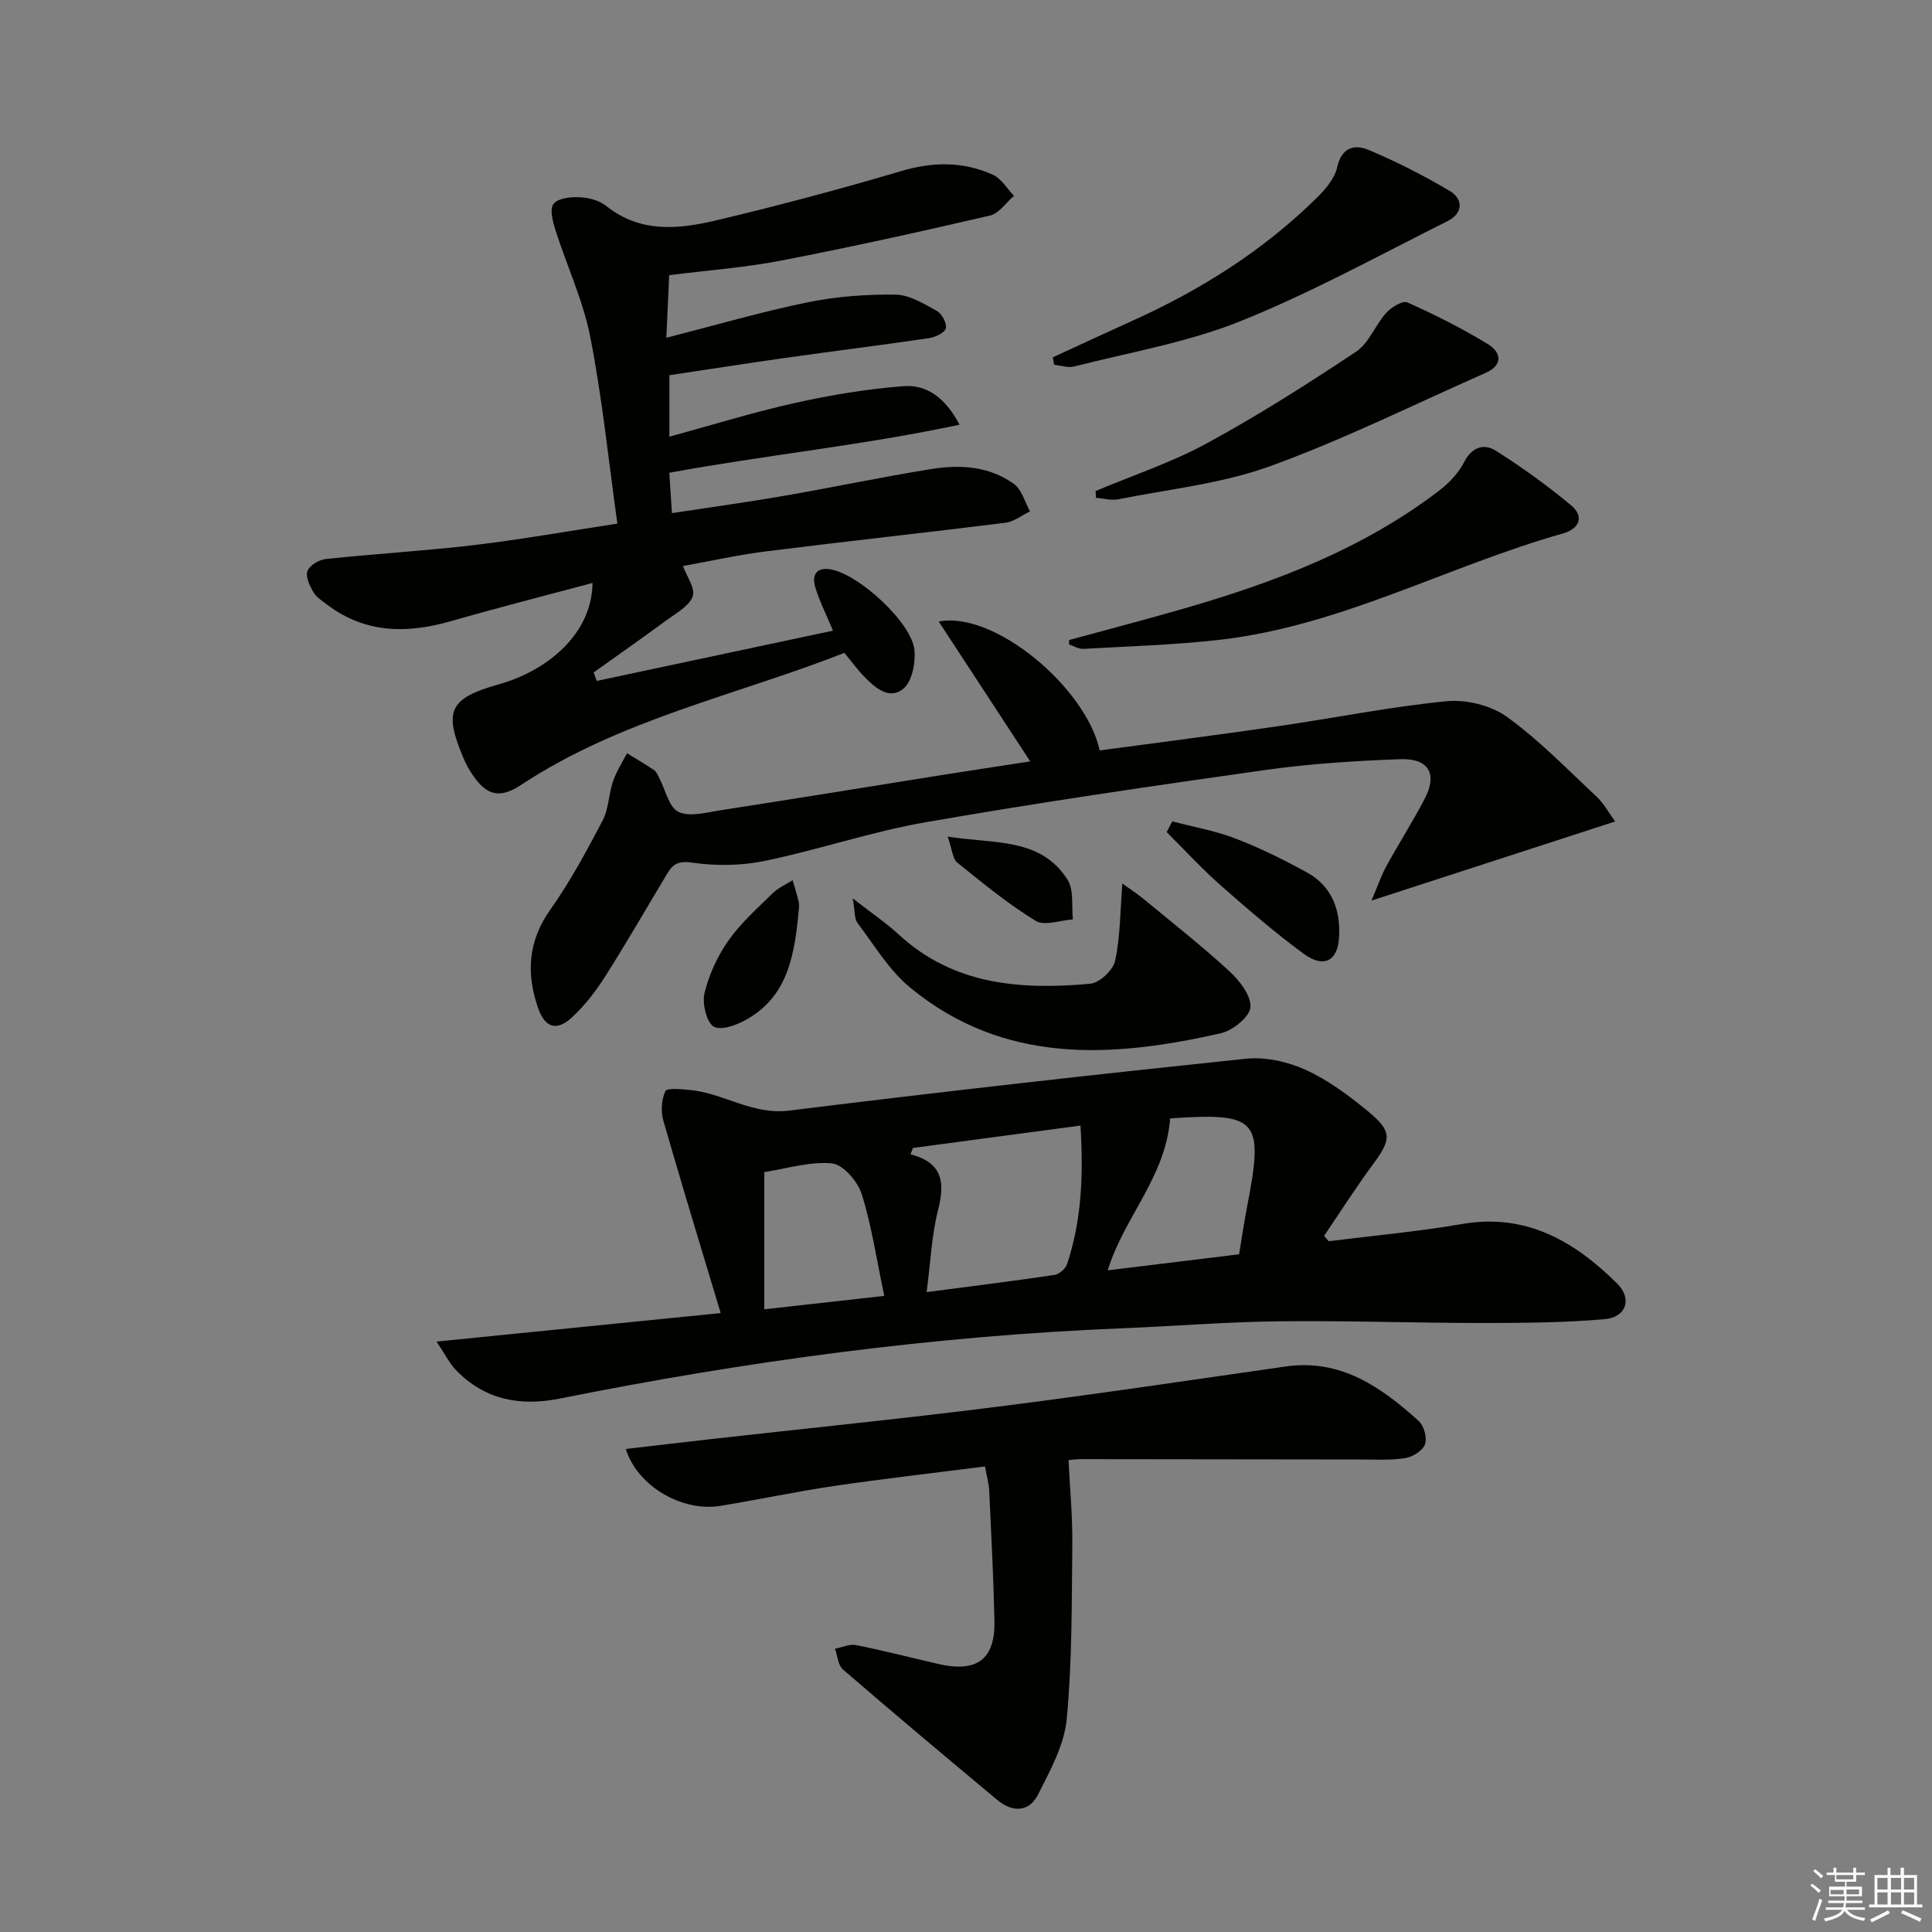 <svg enable-background="new 0 0 400 400" viewBox="0 0 400 400" xmlns="http://www.w3.org/2000/svg"><rect x="0" y="0" width="400" height="400" fill="#808080" stroke="none"/><g fill="#010100"><path d="m275.08 256.98c9.21-1.16 18.47-1.98 27.61-3.56 13.29-2.29 23.27 3.56 32.1 12.3 3.21 3.18 1.93 7.02-2.62 7.41-8.43.72-16.93.78-25.4.78-13.98 0-27.96-.51-41.94-.35-10.8.12-21.59 1.01-32.38 1.44-39.28 1.59-78.1 6.85-116.61 14.57-8.18 1.64-15.58.25-21.54-6.02-1.19-1.25-1.98-2.89-3.92-5.79 20.04-2.01 38.81-3.89 58.83-5.9-4.16-13.85-8.14-26.83-11.88-39.88-.54-1.88-.38-4.32.42-6.06.32-.71 3.23-.42 4.93-.27 7.04.61 13.04 5.24 20.7 4.29 31.48-3.91 63-7.44 94.55-10.74 4.03-.42 8.62.6 12.35 2.28 4.63 2.09 8.87 5.26 12.84 8.51 5.2 4.26 5.01 5.85 1.05 11.2-3.52 4.76-6.7 9.78-10.03 14.68.32.37.63.74.94 1.11zm-51.38-23.94c-11.9 1.59-23.29 3.11-34.69 4.63-.17.44-.33.88-.5 1.31 6.86 1.8 7.11 6.04 5.68 11.65-1.31 5.17-1.52 10.62-2.34 16.89 9.5-1.25 18-2.3 26.48-3.56.97-.15 2.27-1.27 2.59-2.22 3.01-9.06 3.42-18.39 2.78-28.7zm32.84 26.65c.62-3.73 1.1-7 1.73-10.24 3.41-17.71 2.13-19.15-16.09-17.89-.28.02-.54.3.09-.07-.9 12.22-9.57 20.53-12.93 31.52 9.08-1.11 17.91-2.19 27.2-3.32zm-98.3-17.02v28.41c8.66-.97 16.45-1.84 24.84-2.78-1.6-7.56-2.6-14.48-4.67-21.06-.82-2.62-3.85-6.14-6.15-6.37-4.61-.44-9.41 1.1-14.02 1.8z"/><path d="m172.46 130.57c-1.52-3.66-2.91-6.32-3.71-9.15-.62-2.21.14-4.01 3.1-3.56 5.88.9 17.04 11.13 17.49 16.85.21 2.62-.52 6.37-2.29 7.86-2.91 2.45-5.88-.17-8.14-2.5-1.38-1.42-2.56-3.05-4.09-4.9-22.34 8.78-46.35 13.74-66.91 27.32-4.4 2.91-7.13 2.27-10.06-2.06-.74-1.09-1.39-2.27-1.9-3.49-4.14-9.8-2.95-12.36 7.39-15.28 10.21-2.87 19.26-10.61 19.33-20.96-9.9 2.65-19.62 5.12-29.25 7.89-9.09 2.61-17.72 2.59-25.62-3.35-1.06-.8-2.3-1.58-2.93-2.67-.76-1.31-1.65-3.2-1.21-4.35.44-1.17 2.38-2.33 3.77-2.48 10.24-1.09 20.53-1.68 30.76-2.89 9.69-1.15 19.31-2.87 29.63-4.44-1.83-13.09-3.13-25.95-5.6-38.59-1.47-7.56-4.85-14.73-7.2-22.13-.56-1.76-1.26-4.34-.43-5.46.87-1.18 3.51-1.48 5.34-1.4 1.9.09 4.13.64 5.56 1.79 7.05 5.67 14.99 4.85 22.78 3.01 12.88-3.06 25.69-6.47 38.38-10.23 6.56-1.94 12.8-1.98 18.92.78 1.75.79 2.93 2.87 4.37 4.36-1.65 1.41-3.1 3.66-4.98 4.09-14.38 3.34-28.8 6.53-43.3 9.33-7.44 1.44-15.05 1.99-23.11 3.01-.17 3.73-.36 8-.59 12.96 10.06-2.57 19.56-5.35 29.21-7.33 5.96-1.22 12.17-1.68 18.26-1.6 2.89.04 5.87 1.91 8.57 3.4 1.03.57 2.1 2.62 1.81 3.6-.29.96-2.22 1.82-3.53 2.02-9.86 1.45-19.75 2.68-29.62 4.07-7.88 1.11-15.75 2.35-24.07 3.59v12.73c8.81-2.4 17.32-5.05 25.99-6.98 7.39-1.64 14.93-2.9 22.47-3.48 4.65-.36 8.58 2.2 11.61 7.98-20 4.27-39.82 6.23-60.09 9.95.14 2.21.32 4.92.55 8.36 7.95-1.22 15.62-2.27 23.25-3.59 10.14-1.76 20.21-3.89 30.37-5.53 6-.97 12.1-.64 17.22 3.11 1.61 1.18 2.22 3.73 3.29 5.65-1.69.81-3.32 2.13-5.08 2.35-16.47 2.06-32.98 3.84-49.46 5.91-5.92.74-11.76 2.05-17.31 3.05.76 2.12 2.6 4.62 2.02 6.27-.7 2-3.34 3.42-5.31 4.87-5.02 3.7-10.13 7.27-15.21 10.9.22.58.43 1.16.65 1.75 16.15-3.45 32.33-6.89 48.91-10.41z"/><path d="m221.23 302.3c.29 5.94.84 11.69.78 17.43-.13 12.08-.02 24.21-1.16 36.22-.51 5.35-3.43 10.62-5.93 15.59-1.87 3.7-5.32 3.72-8.43 1.13-10.71-8.94-21.4-17.9-31.96-27.01-1.03-.89-1.13-2.85-1.66-4.31 1.47-.28 3.04-1.02 4.4-.75 5.69 1.14 11.31 2.6 16.97 3.9 8.04 1.86 11.83-.95 11.65-8.95-.2-8.97-.66-17.94-1.08-26.91-.07-1.44-.49-2.87-.88-5.03-10.66 1.37-21.01 2.54-31.32 4.06-7.87 1.16-15.65 2.83-23.5 4.11-7.83 1.27-17.12-4.02-19.55-11.78 5.96-.69 11.76-1.39 17.56-2.04 19.63-2.21 39.3-4.18 58.9-6.65 20.07-2.54 40.09-5.51 60.12-8.39 11.44-1.65 19.77 4.24 27.57 11.26 1.1.99 1.8 3.5 1.33 4.83-.47 1.32-2.56 2.64-4.1 2.88-3.09.48-6.3.28-9.47.28-19.15-.02-38.3-.06-57.45-.07-1.15-.02-2.3.16-2.79.2z"/><path d="m283.94 186.46c1.42-3.32 2.1-5.33 3.11-7.16 2.56-4.66 5.42-9.16 7.89-13.87 2.72-5.18.91-8.46-5.03-8.25-9.28.34-18.61.93-27.8 2.22-23.49 3.31-46.97 6.75-70.34 10.81-11.25 1.95-22.18 5.7-33.38 8.02-4.85 1.01-10.11 1.08-15.01.38-2.79-.4-3.97.16-5.17 2.15-4.28 7.12-8.43 14.33-12.88 21.35-1.94 3.06-4.22 6.02-6.86 8.48-3.21 2.99-5.65 2.22-7.08-1.92-2.46-7.14-2.08-13.81 2.54-20.33 4.11-5.8 7.51-12.13 10.83-18.44 1.27-2.41 1.25-5.46 2.15-8.11.69-2.04 1.91-3.9 2.9-5.84 1.87 1.15 3.77 2.24 5.58 3.47.51.34.79 1.06 1.1 1.65 1.29 2.44 1.99 6.08 3.98 7.02 2.34 1.11 5.83.11 8.76-.34 15.26-2.36 30.49-4.85 45.74-7.28 6.03-.96 12.08-1.86 18.33-2.83-6.29-9.61-12.47-19.05-18.94-28.95 11.46-2.29 30.51 13.69 33.32 26.68 12.27-1.66 24.6-3.22 36.89-5.01 11.66-1.69 23.24-4.04 34.94-5.18 4.08-.4 9.21.87 12.5 3.25 6.7 4.84 12.54 10.89 18.61 16.57 1.5 1.41 2.51 3.35 3.77 5.08-16.66 5.41-32.81 10.65-50.45 16.38z"/><path d="m221.35 132.51c8.06-2.2 16.14-4.31 24.16-6.63 18.74-5.44 36.83-12.33 52.51-24.35 2.03-1.56 3.97-3.62 5.12-5.87 1.62-3.16 4.14-3.86 6.53-2.36 5.42 3.42 10.66 7.21 15.59 11.31 2.84 2.36 1.7 4.88-1.65 5.83-23.88 6.74-46.01 19.16-71.05 22.02-9.38 1.07-18.85 1.35-28.28 1.88-.96.05-1.97-.59-2.95-.91.01-.31.02-.62.02-.92z"/><path d="m176.55 186c3.91 3.05 6.89 5.06 9.5 7.46 11.42 10.54 25.34 11.51 39.69 10.21 1.92-.17 4.73-2.84 5.14-4.77 1.07-4.96 1.03-10.16 1.49-15.97 1.49 1.08 2.93 1.99 4.23 3.06 6.01 4.96 12.16 9.79 17.9 15.06 2.11 1.94 4.56 5.07 4.39 7.48-.14 1.99-3.66 4.83-6.12 5.39-22.6 5.14-44.92 6.51-64.32-9.44-4.37-3.59-7.44-8.8-10.92-13.4-.67-.89-.5-2.41-.98-5.08z"/><path d="m217.97 73.98c5.52-2.54 11.02-5.1 16.55-7.6 14.05-6.34 26.94-14.45 37.97-25.29 1.83-1.8 3.82-4.05 4.34-6.41.94-4.21 3.61-4.87 6.55-3.63 5.75 2.42 11.35 5.27 16.72 8.45 2.99 1.77 2.74 4.7-.39 6.27-14.21 7.12-28.21 14.83-42.92 20.74-10.96 4.4-22.88 6.42-34.41 9.37-1.27.32-2.76-.22-4.14-.35-.08-.52-.17-1.04-.27-1.55z"/><path d="m226.83 101.66c7.72-3.25 15.76-5.91 23.08-9.9 10.59-5.76 20.81-12.27 30.86-18.95 2.67-1.78 3.96-5.52 6.24-8.04 1.05-1.17 3.4-2.6 4.37-2.16 5.7 2.55 11.32 5.37 16.65 8.62 2.73 1.66 3.29 4.32-.47 5.98-14.84 6.55-29.42 13.81-44.63 19.32-9.99 3.62-20.89 4.74-31.41 6.84-1.46.29-3.07-.19-4.61-.31-.03-.47-.05-.94-.08-1.4z"/><path d="m242.71 170.06c4.37 1.15 8.89 1.93 13.08 3.55 5.07 1.94 9.98 4.38 14.75 6.99 5.19 2.84 7.02 7.71 6.7 13.43-.27 4.94-3.16 6.5-7.34 3.43-5.99-4.41-11.65-9.28-17.23-14.21-3.9-3.44-7.43-7.3-11.12-10.97.38-.74.77-1.48 1.16-2.22z"/><path d="m165.4 188.19c-.86 9.17-2.09 17.63-10.34 22.6-2.13 1.28-5.48 2.64-7.21 1.8-1.51-.74-2.51-4.76-2-6.92.91-3.82 2.67-7.66 4.93-10.89 2.55-3.64 5.98-6.69 9.18-9.83 1.16-1.14 2.75-1.83 4.15-2.72.43 1.52.92 3.03 1.27 4.56.14.63.02 1.33.02 1.4z"/><path d="m196.2 173.21c9.88 1.55 19.27.18 24.83 8.94 1.34 2.12.79 5.44 1.1 8.21-2.61.16-5.88 1.41-7.71.29-5.73-3.51-10.98-7.83-16.24-12.06-.93-.75-1-2.58-1.98-5.38z"/></g><path d="m374.8 390.4.4-.4c.7.5 1.3 1 1.8 1.4l-.5.5c-.5-.6-1.1-1.1-1.7-1.5zm1 7.3-.6-.3c.5-1.4 1.1-2.8 1.5-4.3.2.1.4.2.6.3-.5 1.3-1 2.8-1.5 4.3zm-.4-10.3.4-.4c.4.3 1 .8 1.7 1.4l-.5.5c-.4-.5-1-1-1.6-1.5zm2.5.3h1.7v-1h.6v1h3.5v-1h.6v1h1.8v.5h-1.8v1.4h-2v1h3.2v2h-3.2v.9h3.3v.5h-3.4c0 .3-.1.6-.1.9h4v.5h-3.7c.7.9 1.9 1.5 3.8 1.7-.1.2-.2.4-.3.6-2.1-.4-3.5-1.1-4-2.1-.4 1-1.8 1.7-4 2.2-.1-.2-.2-.4-.3-.6 2.1-.4 3.4-1 3.8-1.8h-3.4v-.5h3.6c.1-.3.1-.6.2-.9h-3.3v-.5h3.4c0-.3 0-.6 0-.9h-3.2v-2h3.3v-1h-2.1v-1.4h-1.7v-.5zm1.1 3.5v1h2.7c0-.3 0-.4 0-.4 0-.1 0-.2 0-.2 0-.1 0-.2 0-.3h-2.7zm1.2-3v.9h3.5v-.9zm4.7 3h-2.6v.6.4h2.6z" fill="#fafafb"/><path d="m393.6 386.7h.6v1.5h2.7v6.1h1.1v.6h-11v-.6h1.1v-6.1h2.7v-1.5h.6v1.5h2.1v-1.5zm-2.7 8.8.4.6c-1.2.6-2.5 1.3-3.8 1.9-.1-.2-.2-.4-.3-.6 1.2-.6 2.5-1.2 3.7-1.9zm-2.2-6.7v2.4h2.1v-2.4zm0 3v2.5h2.1v-2.5zm2.8-3v2.4h2.1v-2.4zm0 3v2.5h2.1v-2.5zm6 6.1c-1.4-.7-2.7-1.3-3.9-1.8l.3-.6c1.5.6 2.7 1.2 3.9 1.7zm-1.2-9.1h-2.1v2.4h2.1zm-2.1 3v2.5h2.1v-2.5z" fill="#fafafb"/></svg>